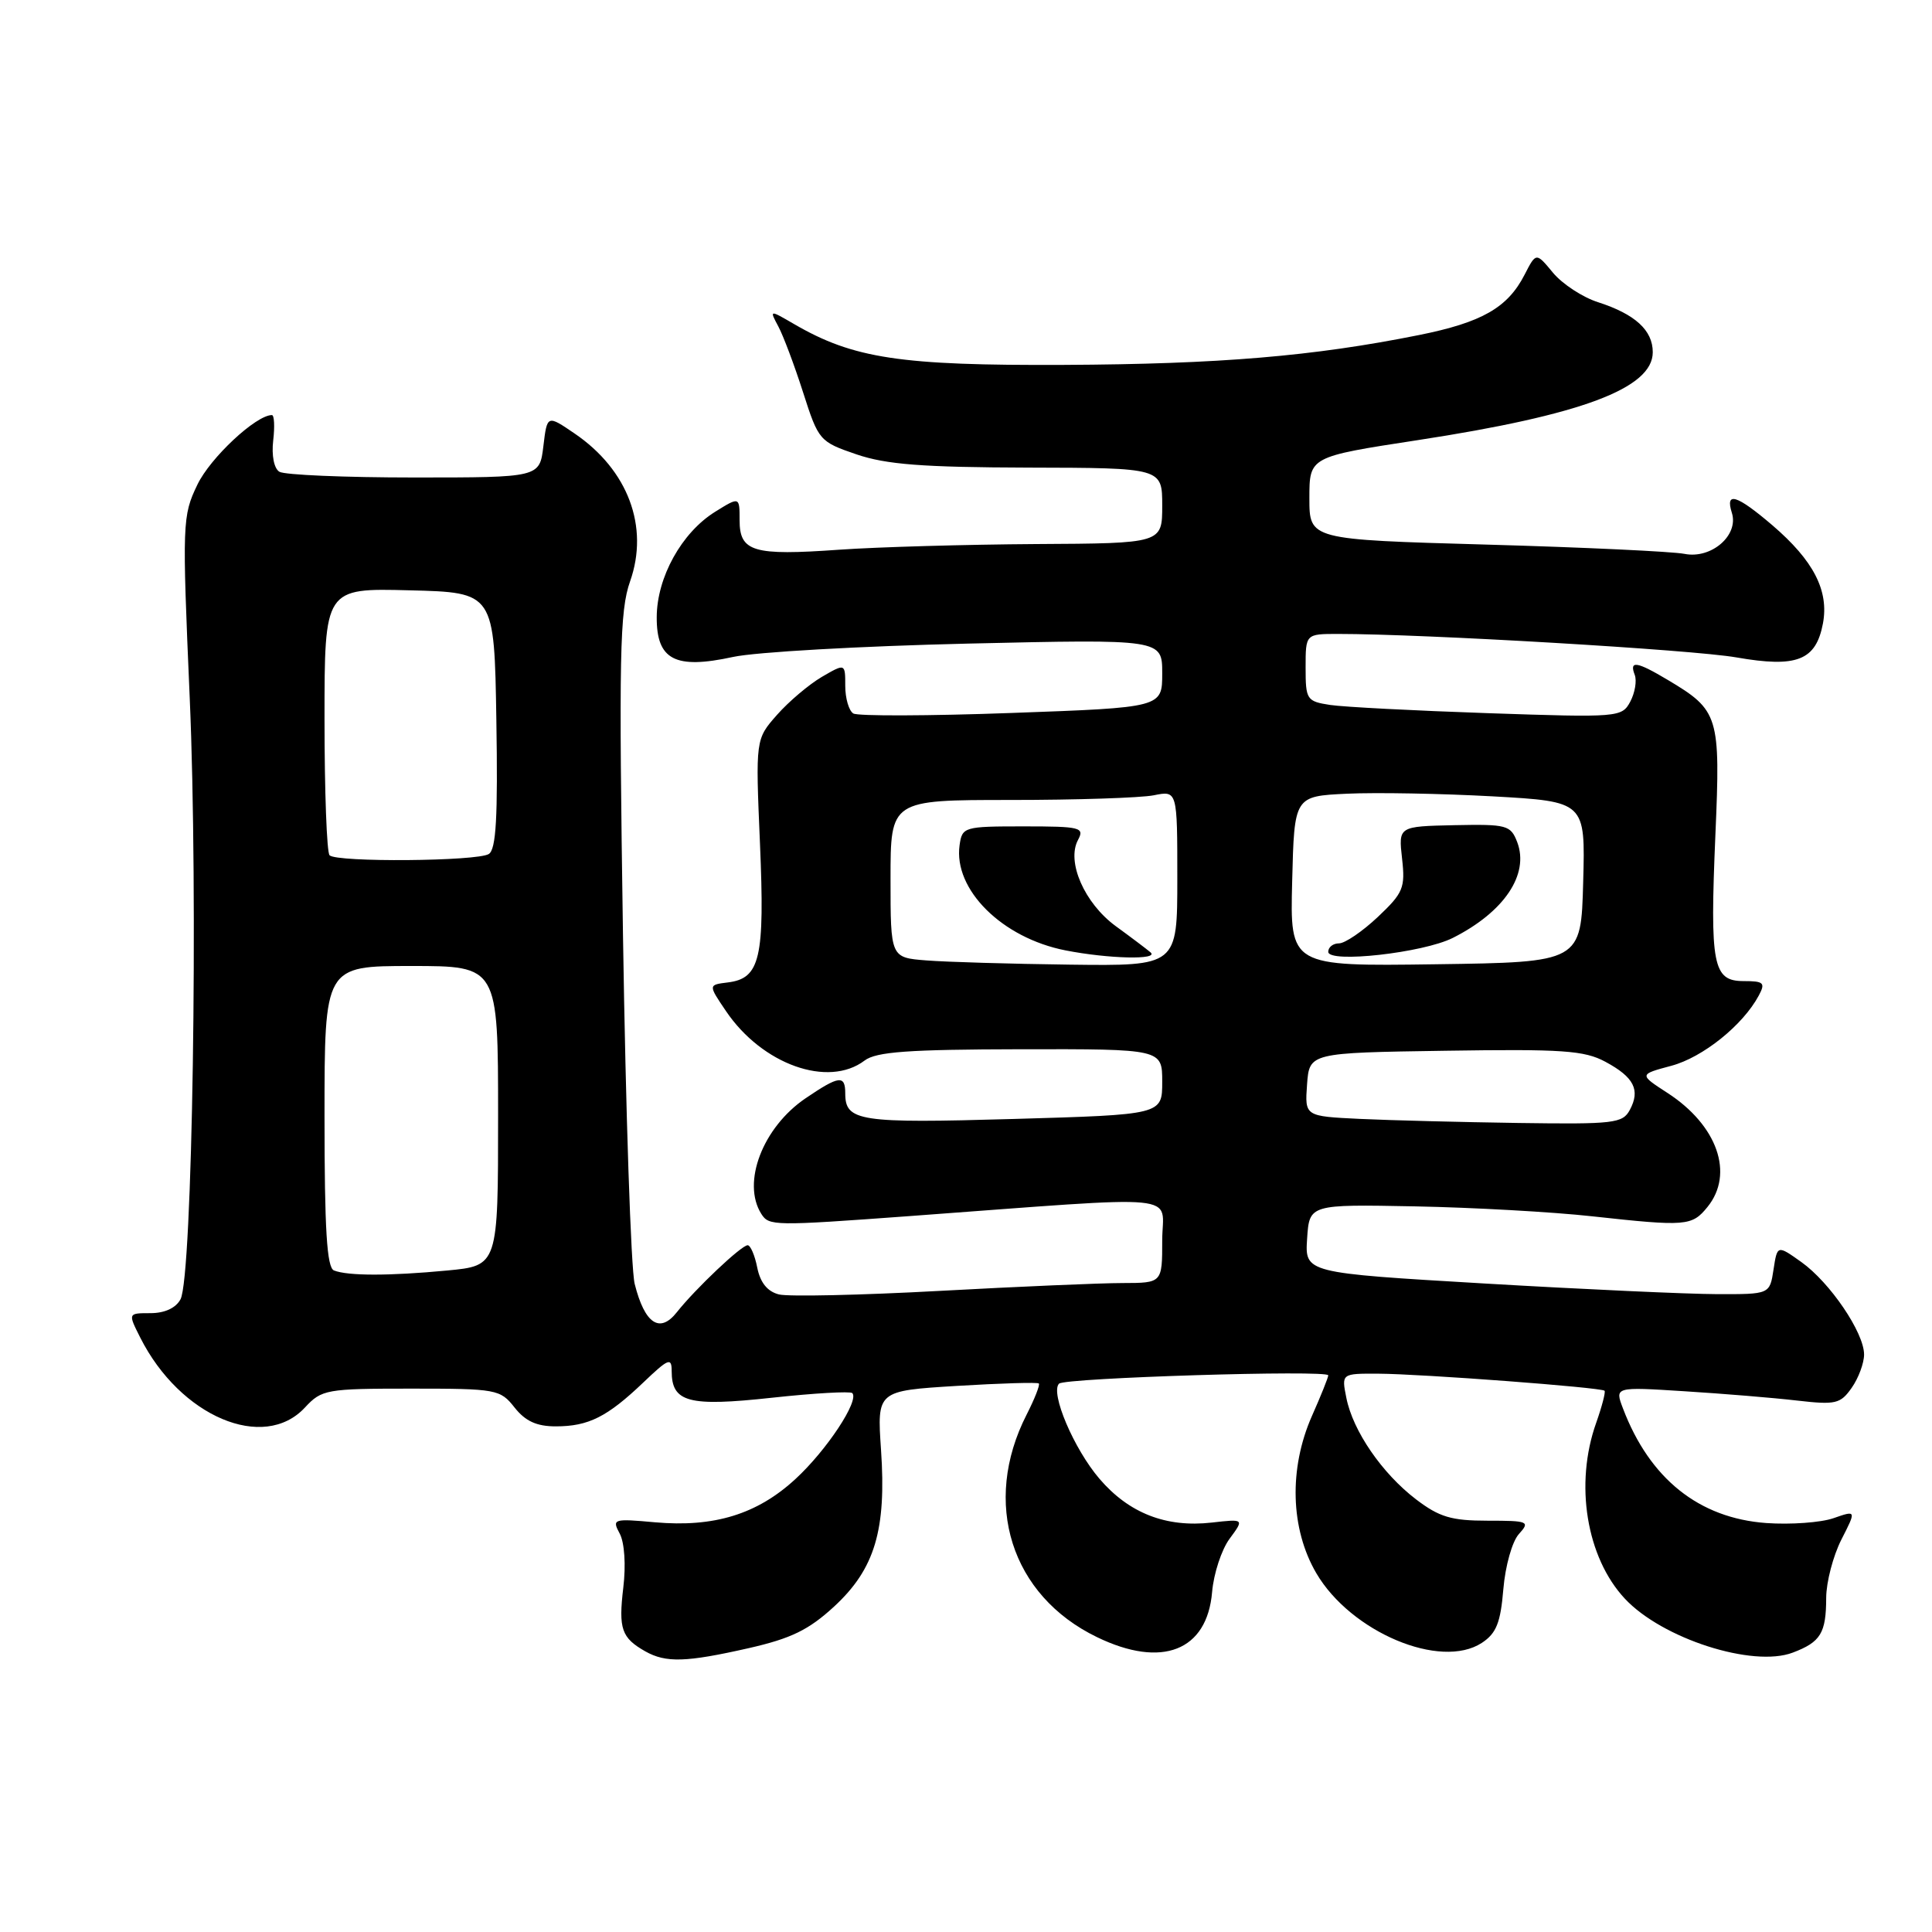 <?xml version="1.0" encoding="UTF-8" standalone="no"?>
<!DOCTYPE svg PUBLIC "-//W3C//DTD SVG 1.1//EN" "http://www.w3.org/Graphics/SVG/1.1/DTD/svg11.dtd" >
<svg xmlns="http://www.w3.org/2000/svg" xmlns:xlink="http://www.w3.org/1999/xlink" version="1.1" viewBox="0 0 256 256">
 <g >
 <path fill="currentColor"
d=" M 99.20 218.39 C 104.83 217.11 107.16 215.97 110.52 212.88 C 115.92 207.90 117.47 202.72 116.74 192.11 C 116.21 184.29 116.21 184.29 126.77 183.64 C 132.58 183.29 137.48 183.14 137.65 183.32 C 137.83 183.49 137.10 185.35 136.03 187.45 C 130.07 199.13 133.96 211.42 145.36 216.93 C 153.96 221.10 159.95 218.75 160.61 210.95 C 160.82 208.51 161.86 205.33 162.93 203.89 C 164.87 201.26 164.87 201.26 160.55 201.75 C 154.51 202.43 149.59 200.51 145.68 195.94 C 142.29 191.98 139.13 184.54 140.33 183.34 C 141.09 182.57 176.00 181.49 176.00 182.24 C 176.00 182.52 175.03 184.94 173.84 187.62 C 170.76 194.59 170.98 202.59 174.42 208.46 C 179.00 216.27 190.88 221.27 196.35 217.69 C 198.27 216.43 198.83 215.03 199.20 210.58 C 199.46 207.49 200.37 204.25 201.26 203.27 C 202.77 201.60 202.54 201.50 197.10 201.50 C 192.32 201.50 190.71 201.02 187.63 198.67 C 183.14 195.24 179.27 189.62 178.40 185.23 C 177.75 182.00 177.75 182.00 182.62 182.02 C 188.37 182.05 212.17 183.84 212.61 184.28 C 212.77 184.44 212.27 186.36 211.50 188.54 C 208.62 196.63 210.20 206.37 215.30 211.83 C 220.24 217.13 232.26 220.99 237.55 218.98 C 241.25 217.58 241.97 216.40 241.98 211.71 C 241.99 209.63 242.90 206.16 243.99 204.01 C 245.98 200.11 245.98 200.11 242.94 201.17 C 241.26 201.75 237.25 202.04 234.03 201.81 C 225.12 201.16 218.59 195.94 215.05 186.62 C 213.96 183.76 213.96 183.76 223.23 184.35 C 228.33 184.67 235.03 185.22 238.11 185.58 C 243.24 186.17 243.87 186.02 245.36 183.89 C 246.26 182.61 247.00 180.62 247.00 179.48 C 247.00 176.58 242.49 169.94 238.69 167.23 C 235.50 164.96 235.50 164.96 235.00 168.23 C 234.50 171.50 234.50 171.50 227.50 171.48 C 223.65 171.47 209.79 170.84 196.70 170.07 C 172.90 168.67 172.90 168.67 173.20 164.12 C 173.50 159.58 173.50 159.58 187.50 159.85 C 195.20 160.00 205.78 160.59 211.00 161.17 C 223.43 162.53 224.19 162.47 226.25 159.93 C 229.82 155.53 227.57 149.11 220.95 144.82 C 217.17 142.37 217.17 142.37 221.47 141.22 C 225.64 140.10 230.95 135.84 233.05 131.91 C 233.95 130.23 233.71 130.00 231.05 130.00 C 226.96 130.00 226.56 127.93 227.30 110.59 C 227.98 94.85 227.76 94.13 221.00 90.10 C 216.88 87.64 215.86 87.48 216.61 89.42 C 216.91 90.20 216.64 91.80 216.02 92.97 C 214.90 95.05 214.51 95.09 197.19 94.50 C 187.46 94.17 178.04 93.68 176.25 93.41 C 173.14 92.93 173.00 92.71 173.00 88.45 C 173.00 84.00 173.00 84.00 177.30 84.00 C 188.70 84.00 224.25 86.09 230.08 87.11 C 238.10 88.51 240.62 87.52 241.55 82.61 C 242.36 78.26 240.31 74.28 234.85 69.60 C 230.12 65.56 228.57 65.08 229.48 67.95 C 230.43 70.93 226.76 74.10 223.20 73.39 C 221.63 73.08 209.81 72.52 196.93 72.16 C 173.50 71.50 173.50 71.50 173.50 66.01 C 173.50 60.52 173.50 60.52 187.86 58.32 C 209.53 55.00 219.00 51.46 219.00 46.67 C 219.00 43.76 216.66 41.63 211.77 40.05 C 209.71 39.40 207.02 37.63 205.78 36.14 C 203.54 33.43 203.54 33.43 202.02 36.39 C 199.77 40.78 196.37 42.72 188.00 44.40 C 174.01 47.21 161.55 48.25 141.00 48.35 C 119.32 48.45 113.08 47.51 105.22 42.94 C 101.95 41.04 101.95 41.04 103.13 43.25 C 103.78 44.46 105.26 48.39 106.41 51.98 C 108.46 58.38 108.59 58.53 113.50 60.21 C 117.45 61.55 122.23 61.92 136.25 61.96 C 154.00 62.00 154.00 62.00 154.00 67.00 C 154.00 72.00 154.00 72.00 137.25 72.09 C 128.04 72.15 116.31 72.48 111.19 72.84 C 99.79 73.65 98.00 73.12 98.00 68.93 C 98.00 65.80 98.00 65.80 94.75 67.82 C 90.32 70.58 87.04 76.50 87.02 81.77 C 86.99 87.44 89.45 88.72 97.13 87.05 C 100.09 86.40 114.09 85.61 128.25 85.28 C 154.00 84.69 154.00 84.69 154.00 89.22 C 154.00 93.75 154.00 93.75 134.07 94.47 C 123.10 94.87 113.65 94.90 113.07 94.54 C 112.48 94.18 112.00 92.53 112.00 90.88 C 112.00 87.89 112.00 87.89 108.90 89.69 C 107.20 90.69 104.52 92.95 102.96 94.72 C 100.11 97.95 100.11 97.95 100.70 111.77 C 101.35 126.98 100.73 129.66 96.42 130.18 C 93.84 130.50 93.84 130.50 96.20 133.98 C 100.98 141.05 109.74 144.18 114.56 140.53 C 116.10 139.36 120.35 139.06 135.25 139.03 C 154.00 139.00 154.00 139.00 154.00 143.35 C 154.00 147.70 154.00 147.70 134.26 148.27 C 113.84 148.86 112.00 148.58 112.00 144.88 C 112.00 142.41 111.19 142.51 106.74 145.53 C 101.06 149.39 98.26 156.71 100.88 160.85 C 101.90 162.45 102.49 162.46 120.50 161.14 C 157.77 158.40 154.00 158.04 154.00 164.37 C 154.00 170.00 154.00 170.00 148.75 170.01 C 145.86 170.01 134.95 170.48 124.50 171.05 C 114.05 171.62 104.47 171.83 103.22 171.52 C 101.69 171.14 100.74 169.96 100.34 167.97 C 100.02 166.34 99.44 165.00 99.07 165.00 C 98.24 165.00 92.16 170.75 89.69 173.87 C 87.42 176.75 85.43 175.41 84.10 170.13 C 83.60 168.14 82.91 147.37 82.55 124.00 C 81.99 86.77 82.11 80.94 83.49 77.03 C 86.04 69.80 83.22 62.27 76.15 57.45 C 72.50 54.96 72.50 54.96 72.00 59.12 C 71.50 63.27 71.50 63.27 54.87 63.27 C 45.72 63.27 37.69 62.93 37.02 62.51 C 36.31 62.08 35.97 60.35 36.20 58.38 C 36.42 56.52 36.34 55.00 36.03 55.00 C 33.92 55.00 27.87 60.65 26.16 64.21 C 24.16 68.37 24.13 69.22 25.14 92.50 C 26.28 118.63 25.50 169.20 23.92 172.16 C 23.30 173.32 21.82 174.00 19.94 174.00 C 16.95 174.00 16.95 174.00 18.59 177.25 C 23.87 187.71 34.94 192.40 40.41 186.50 C 42.63 184.11 43.23 184.00 54.47 184.00 C 65.80 184.00 66.28 184.09 68.18 186.50 C 69.61 188.31 71.10 189.00 73.64 189.00 C 77.98 189.00 80.46 187.75 85.25 183.18 C 88.57 180.01 89.00 179.83 89.00 181.67 C 89.00 185.82 91.22 186.41 102.26 185.21 C 107.86 184.60 112.66 184.33 112.93 184.59 C 113.90 185.57 109.54 192.17 105.41 195.97 C 100.34 200.65 94.61 202.41 86.77 201.71 C 81.25 201.21 81.07 201.27 82.12 203.22 C 82.75 204.40 82.95 207.38 82.59 210.37 C 81.94 215.84 82.35 217.02 85.50 218.81 C 88.23 220.35 90.91 220.27 99.20 218.39 Z  M 44.25 168.34 C 43.31 167.96 43.00 162.91 43.00 147.92 C 43.00 128.00 43.00 128.00 54.50 128.00 C 66.00 128.00 66.00 128.00 66.00 147.86 C 66.00 167.71 66.00 167.71 59.25 168.35 C 51.55 169.08 46.07 169.07 44.25 168.34 Z  M 180.19 148.26 C 172.89 147.91 172.89 147.91 173.19 143.71 C 173.50 139.50 173.50 139.50 191.50 139.23 C 207.03 138.99 209.94 139.19 212.72 140.69 C 216.52 142.73 217.38 144.43 215.96 147.07 C 215.01 148.85 213.85 148.98 201.21 148.80 C 193.67 148.69 184.21 148.45 180.19 148.26 Z  M 122.75 127.26 C 118.00 126.89 118.00 126.89 118.00 116.45 C 118.00 106.00 118.00 106.00 133.88 106.00 C 142.61 106.00 151.16 105.72 152.88 105.38 C 156.00 104.75 156.00 104.75 156.00 116.38 C 156.00 128.00 156.00 128.00 141.75 127.82 C 133.91 127.72 125.36 127.47 122.75 127.26 Z  M 152.45 126.19 C 151.93 125.75 149.85 124.18 147.83 122.71 C 143.70 119.68 141.29 114.19 142.84 111.30 C 143.73 109.64 143.19 109.50 135.65 109.50 C 127.73 109.50 127.49 109.57 127.15 111.99 C 126.32 117.86 132.77 124.28 141.18 125.93 C 146.88 127.05 153.65 127.21 152.45 126.19 Z  M 171.22 116.77 C 171.50 105.50 171.50 105.50 178.50 105.17 C 182.35 104.99 191.03 105.15 197.78 105.52 C 210.07 106.21 210.07 106.21 209.78 116.85 C 209.50 127.50 209.50 127.50 190.22 127.77 C 170.93 128.04 170.93 128.04 171.22 116.77 Z  M 192.50 124.28 C 199.31 120.85 202.66 115.87 201.04 111.59 C 200.17 109.33 199.68 109.20 192.71 109.34 C 185.30 109.50 185.30 109.50 185.78 113.76 C 186.22 117.65 185.94 118.32 182.56 121.51 C 180.52 123.43 178.21 125.00 177.43 125.00 C 176.64 125.00 176.00 125.50 176.00 126.12 C 176.00 127.66 188.57 126.26 192.50 124.28 Z  M 43.67 113.33 C 43.30 112.97 43.00 104.85 43.00 95.30 C 43.00 77.93 43.00 77.93 54.25 78.22 C 65.50 78.50 65.50 78.50 65.77 95.43 C 65.98 108.30 65.74 112.54 64.77 113.16 C 63.24 114.13 44.62 114.28 43.67 113.33 Z "/>
</g>
</svg>